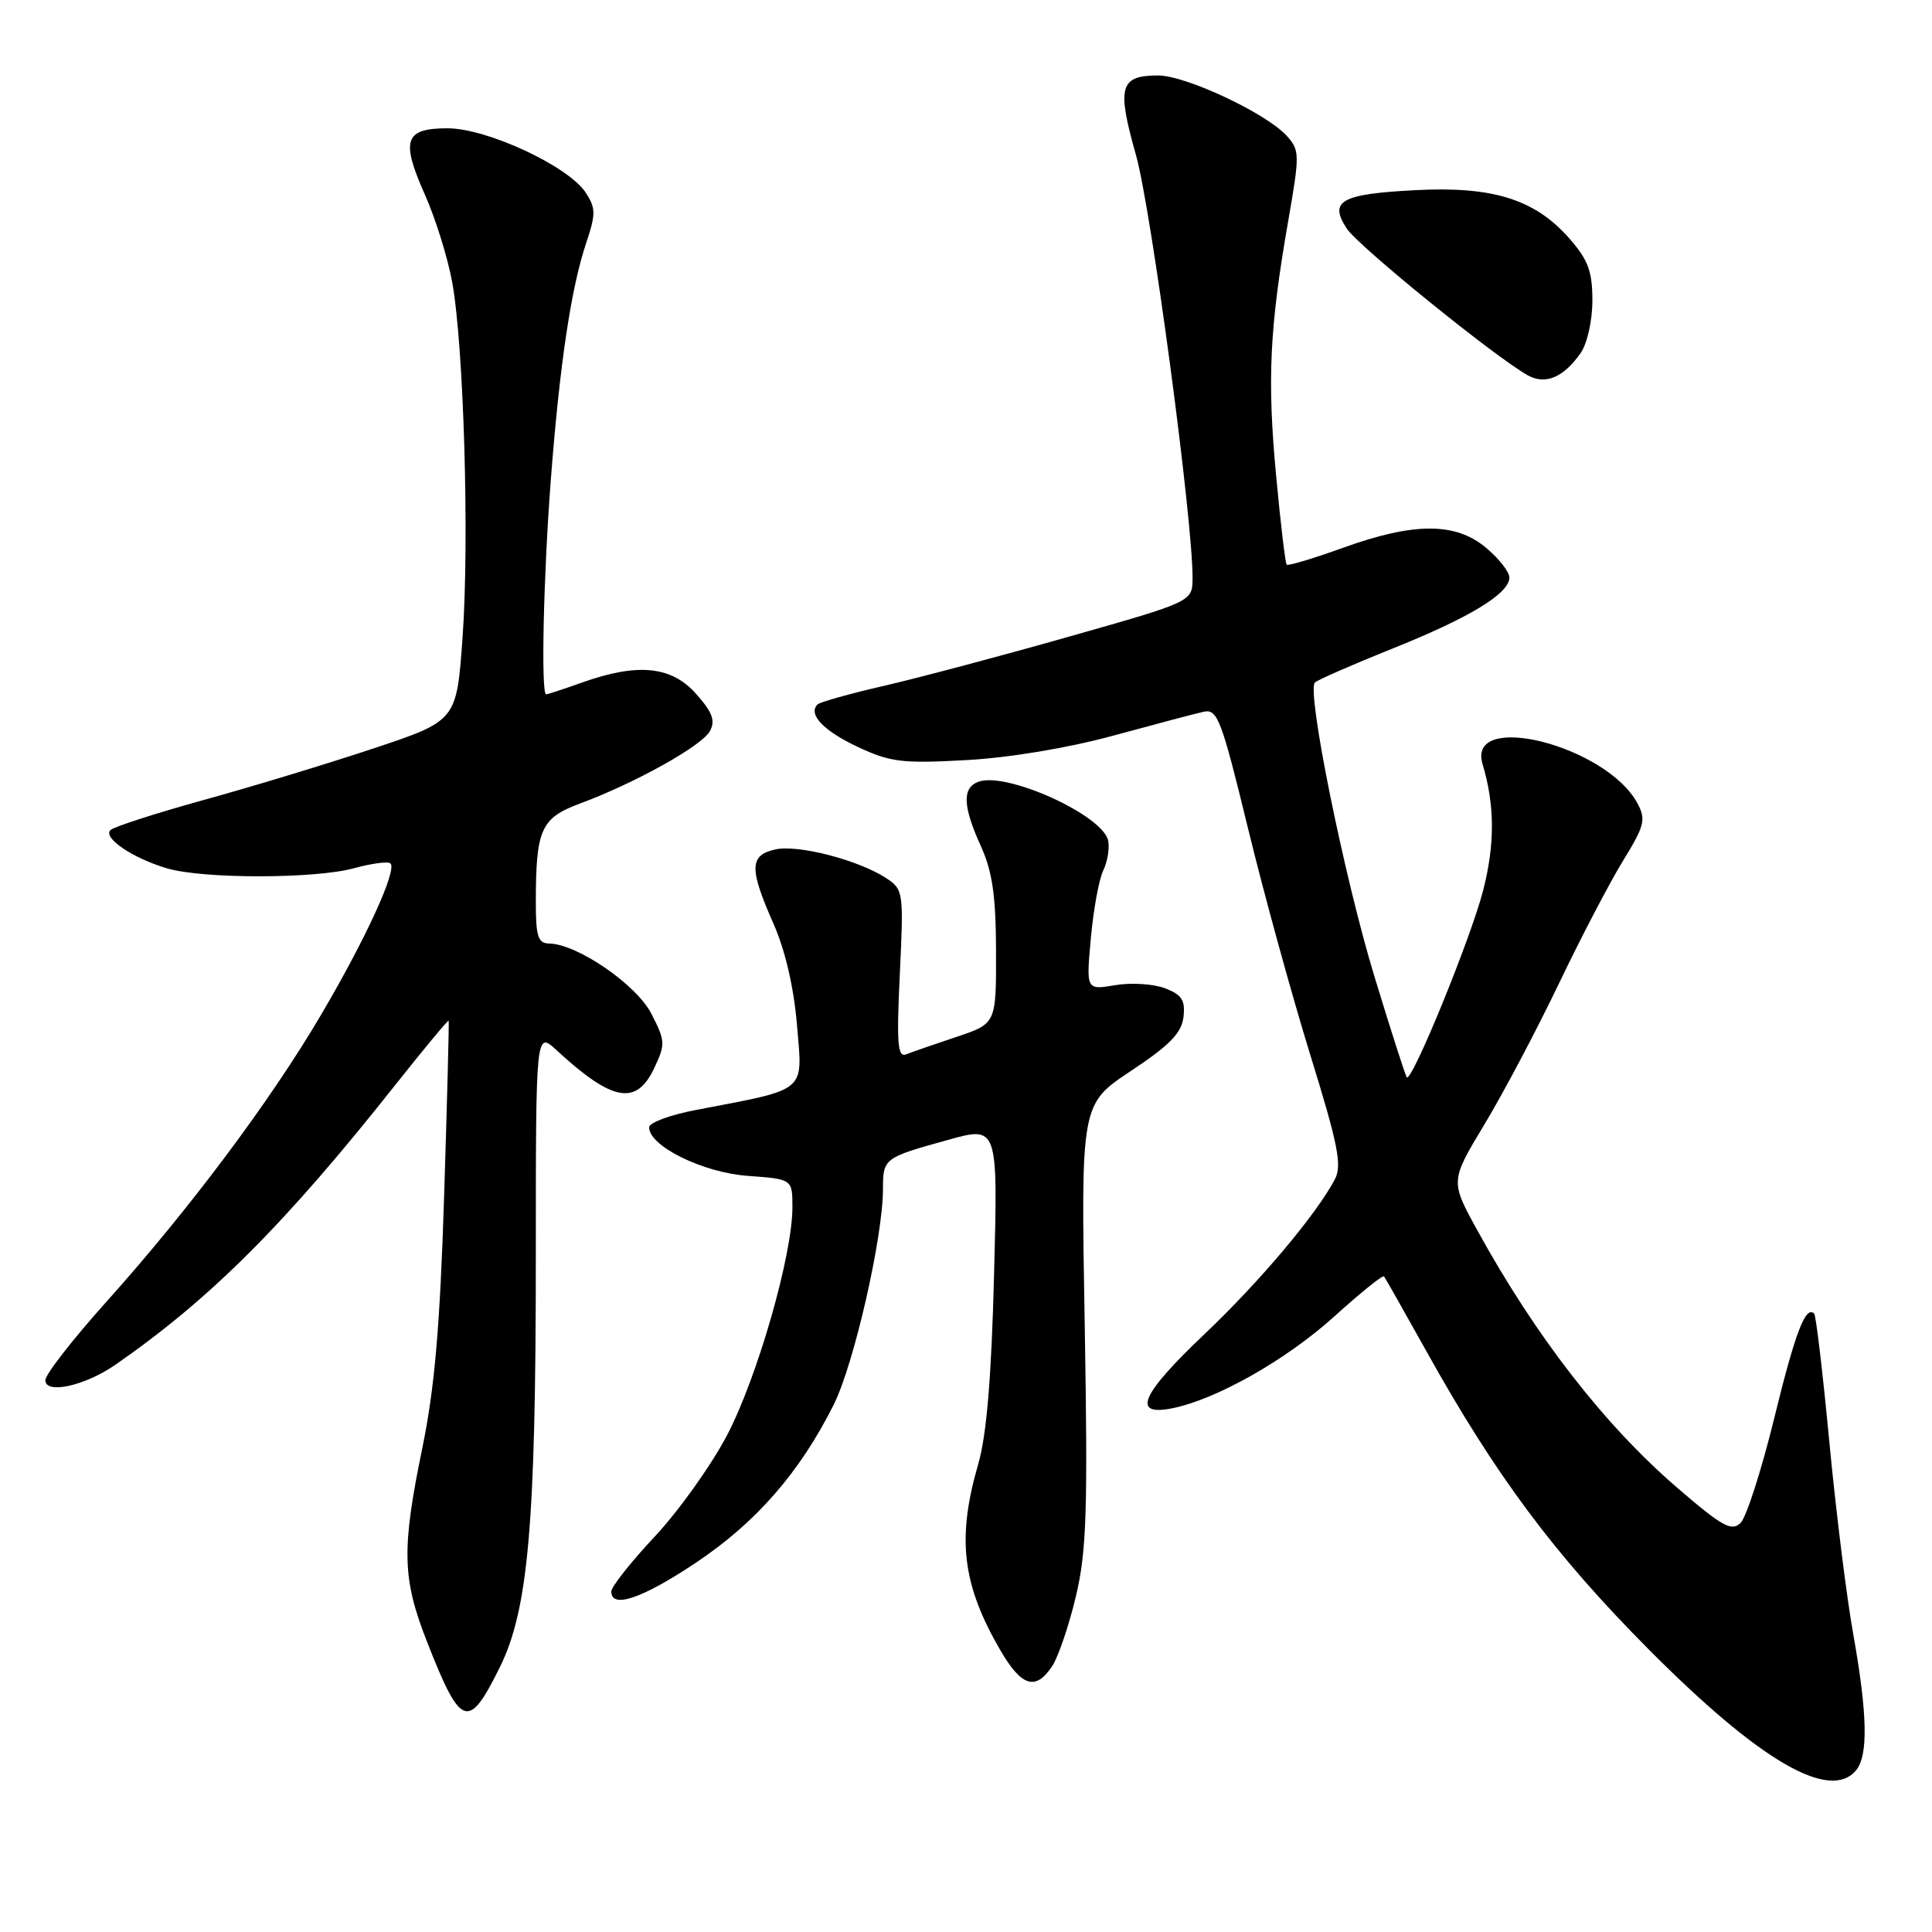 <?xml version="1.0" encoding="UTF-8" standalone="no"?>
<!DOCTYPE svg PUBLIC "-//W3C//DTD SVG 1.1//EN" "http://www.w3.org/Graphics/SVG/1.1/DTD/svg11.dtd" >
<svg xmlns="http://www.w3.org/2000/svg" xmlns:xlink="http://www.w3.org/1999/xlink" version="1.1" viewBox="0 0 256 256">
 <g >
 <path fill="currentColor"
d=" M 245.94 234.57 C 247.57 232.61 247.45 227.12 245.56 216.50 C 244.67 211.55 243.25 200.07 242.39 191.00 C 241.53 181.93 240.63 174.31 240.39 174.07 C 239.26 172.92 237.88 176.53 235.09 187.94 C 233.41 194.79 231.41 201.01 230.65 201.78 C 229.46 202.97 228.24 202.30 222.28 197.17 C 212.62 188.85 203.51 177.13 195.74 163.00 C 192.17 156.50 192.17 156.50 196.69 149.00 C 199.18 144.88 203.61 136.49 206.55 130.36 C 209.48 124.23 213.32 116.88 215.07 114.04 C 217.91 109.42 218.12 108.59 216.98 106.46 C 212.87 98.79 194.28 94.08 196.45 101.26 C 198.07 106.62 198.10 111.88 196.52 118.00 C 194.91 124.28 187.09 143.42 186.41 142.75 C 186.23 142.56 184.31 136.58 182.14 129.46 C 178.11 116.23 173.11 91.56 174.23 90.44 C 174.57 90.10 179.15 88.09 184.41 85.98 C 194.74 81.85 200.00 78.65 200.00 76.52 C 200.00 75.78 198.62 74.01 196.92 72.59 C 192.88 69.19 187.38 69.19 177.97 72.58 C 174.04 74.00 170.67 75.01 170.49 74.82 C 170.31 74.64 169.67 69.27 169.08 62.89 C 167.90 50.26 168.23 43.40 170.70 29.25 C 172.23 20.45 172.23 19.91 170.50 18.00 C 167.79 15.01 157.13 10.00 153.46 10.00 C 148.38 10.00 147.96 11.50 150.51 20.50 C 152.55 27.70 158.06 68.88 158.02 76.61 C 158.00 79.72 158.00 79.72 141.75 84.33 C 132.81 86.87 121.76 89.81 117.20 90.86 C 112.63 91.91 108.64 93.03 108.33 93.34 C 107.03 94.64 109.10 96.83 113.66 98.97 C 117.96 100.99 119.56 101.19 128.00 100.72 C 133.71 100.41 141.49 99.12 147.50 97.48 C 153.00 95.98 158.40 94.55 159.50 94.31 C 161.32 93.91 161.85 95.32 165.35 109.69 C 167.46 118.38 171.19 131.93 173.62 139.78 C 177.32 151.74 177.85 154.42 176.87 156.28 C 174.39 160.96 166.96 169.79 159.63 176.75 C 151.20 184.75 149.91 187.66 155.25 186.62 C 161.10 185.48 170.44 180.20 176.82 174.42 C 180.27 171.30 183.22 168.92 183.39 169.13 C 183.55 169.33 186.07 173.78 188.98 179.00 C 198.20 195.56 206.00 206.02 218.49 218.58 C 233.16 233.34 242.47 238.76 245.94 234.57 Z  M 66.21 220.96 C 70.01 213.29 71.00 201.97 71.00 166.35 C 71.00 136.63 71.00 136.63 73.75 139.16 C 81.12 145.95 84.29 146.55 86.66 141.59 C 88.19 138.37 88.17 137.96 86.32 134.34 C 84.33 130.46 76.48 125.07 72.75 125.02 C 71.30 125.00 71.00 124.07 71.00 119.62 C 71.00 109.88 71.66 108.40 76.86 106.47 C 84.23 103.73 93.02 98.82 94.07 96.87 C 94.82 95.48 94.39 94.35 92.21 91.91 C 88.94 88.25 84.50 87.82 77.12 90.44 C 74.72 91.30 72.58 92.00 72.37 92.00 C 71.66 92.00 72.01 76.22 73.00 63.40 C 74.18 48.15 75.68 38.13 77.68 32.17 C 78.96 28.35 78.95 27.58 77.61 25.52 C 75.31 22.02 64.53 17.00 59.31 17.00 C 53.61 17.00 53.08 18.55 56.30 25.79 C 57.70 28.93 59.33 34.15 59.92 37.40 C 61.46 45.88 62.21 71.66 61.29 84.50 C 60.50 95.50 60.50 95.50 49.50 99.17 C 43.45 101.18 33.33 104.26 27.00 106.00 C 20.68 107.75 15.11 109.54 14.64 109.99 C 13.58 111.01 17.61 113.73 22.13 115.06 C 26.89 116.47 41.68 116.46 46.85 115.06 C 49.24 114.40 51.45 114.11 51.74 114.41 C 52.64 115.31 48.45 124.44 42.51 134.52 C 35.81 145.91 25.08 160.25 14.09 172.50 C 9.65 177.45 6.01 182.12 6.01 182.88 C 6.00 184.80 11.28 183.63 15.33 180.81 C 27.95 172.04 37.78 162.20 52.41 143.72 C 56.22 138.92 59.38 135.11 59.45 135.25 C 59.52 135.39 59.25 145.81 58.85 158.42 C 58.30 175.80 57.60 183.88 55.95 191.92 C 53.19 205.34 53.29 209.18 56.62 217.64 C 61.07 228.97 62.07 229.32 66.21 220.96 Z  M 139.44 220.74 C 140.25 219.49 141.66 215.33 142.57 211.49 C 143.98 205.53 144.15 200.21 143.73 175.40 C 143.22 146.31 143.22 146.31 149.86 141.90 C 155.01 138.49 156.57 136.88 156.82 134.75 C 157.07 132.53 156.60 131.80 154.36 130.95 C 152.84 130.37 149.87 130.18 147.76 130.54 C 143.92 131.19 143.92 131.19 144.54 124.34 C 144.88 120.58 145.61 116.55 146.17 115.38 C 146.74 114.22 147.04 112.43 146.84 111.41 C 146.19 108.03 133.30 102.18 129.61 103.60 C 127.47 104.42 127.58 106.86 129.98 112.14 C 131.50 115.49 131.96 118.71 131.98 126.07 C 132.00 135.63 132.00 135.63 126.75 137.39 C 123.86 138.35 120.87 139.39 120.10 139.70 C 118.94 140.17 118.79 138.41 119.23 129.08 C 119.75 118.19 119.70 117.85 117.43 116.36 C 113.76 113.96 105.78 111.89 102.76 112.55 C 99.30 113.31 99.25 115.06 102.47 122.35 C 104.05 125.91 105.19 130.83 105.61 135.89 C 106.36 144.86 107.13 144.22 92.25 147.07 C 88.81 147.72 86.00 148.76 86.01 149.38 C 86.02 151.88 93.15 155.38 99.09 155.81 C 105.00 156.24 105.00 156.24 105.00 159.99 C 105.00 166.32 100.33 182.58 96.32 190.21 C 94.23 194.18 89.93 200.21 86.76 203.60 C 83.59 206.98 81.00 210.26 81.00 210.88 C 81.00 213.22 85.10 211.82 92.28 207.02 C 100.21 201.71 105.98 195.09 110.47 186.13 C 113.16 180.75 117.00 163.93 117.00 157.52 C 117.00 153.49 117.13 153.39 125.63 151.04 C 132.23 149.20 132.23 149.20 131.72 168.85 C 131.37 182.53 130.73 190.17 129.62 194.00 C 126.75 203.88 127.49 209.99 132.60 218.75 C 135.39 223.52 137.26 224.06 139.44 220.74 Z  M 209.45 46.77 C 210.32 45.52 211.00 42.48 211.00 39.81 C 211.00 35.95 210.43 34.42 207.95 31.60 C 203.40 26.41 197.80 24.65 187.50 25.20 C 177.68 25.71 176.05 26.63 178.45 30.28 C 179.99 32.64 198.24 47.42 202.47 49.75 C 204.80 51.02 207.18 50.01 209.45 46.77 Z "/>
</g>
</svg>